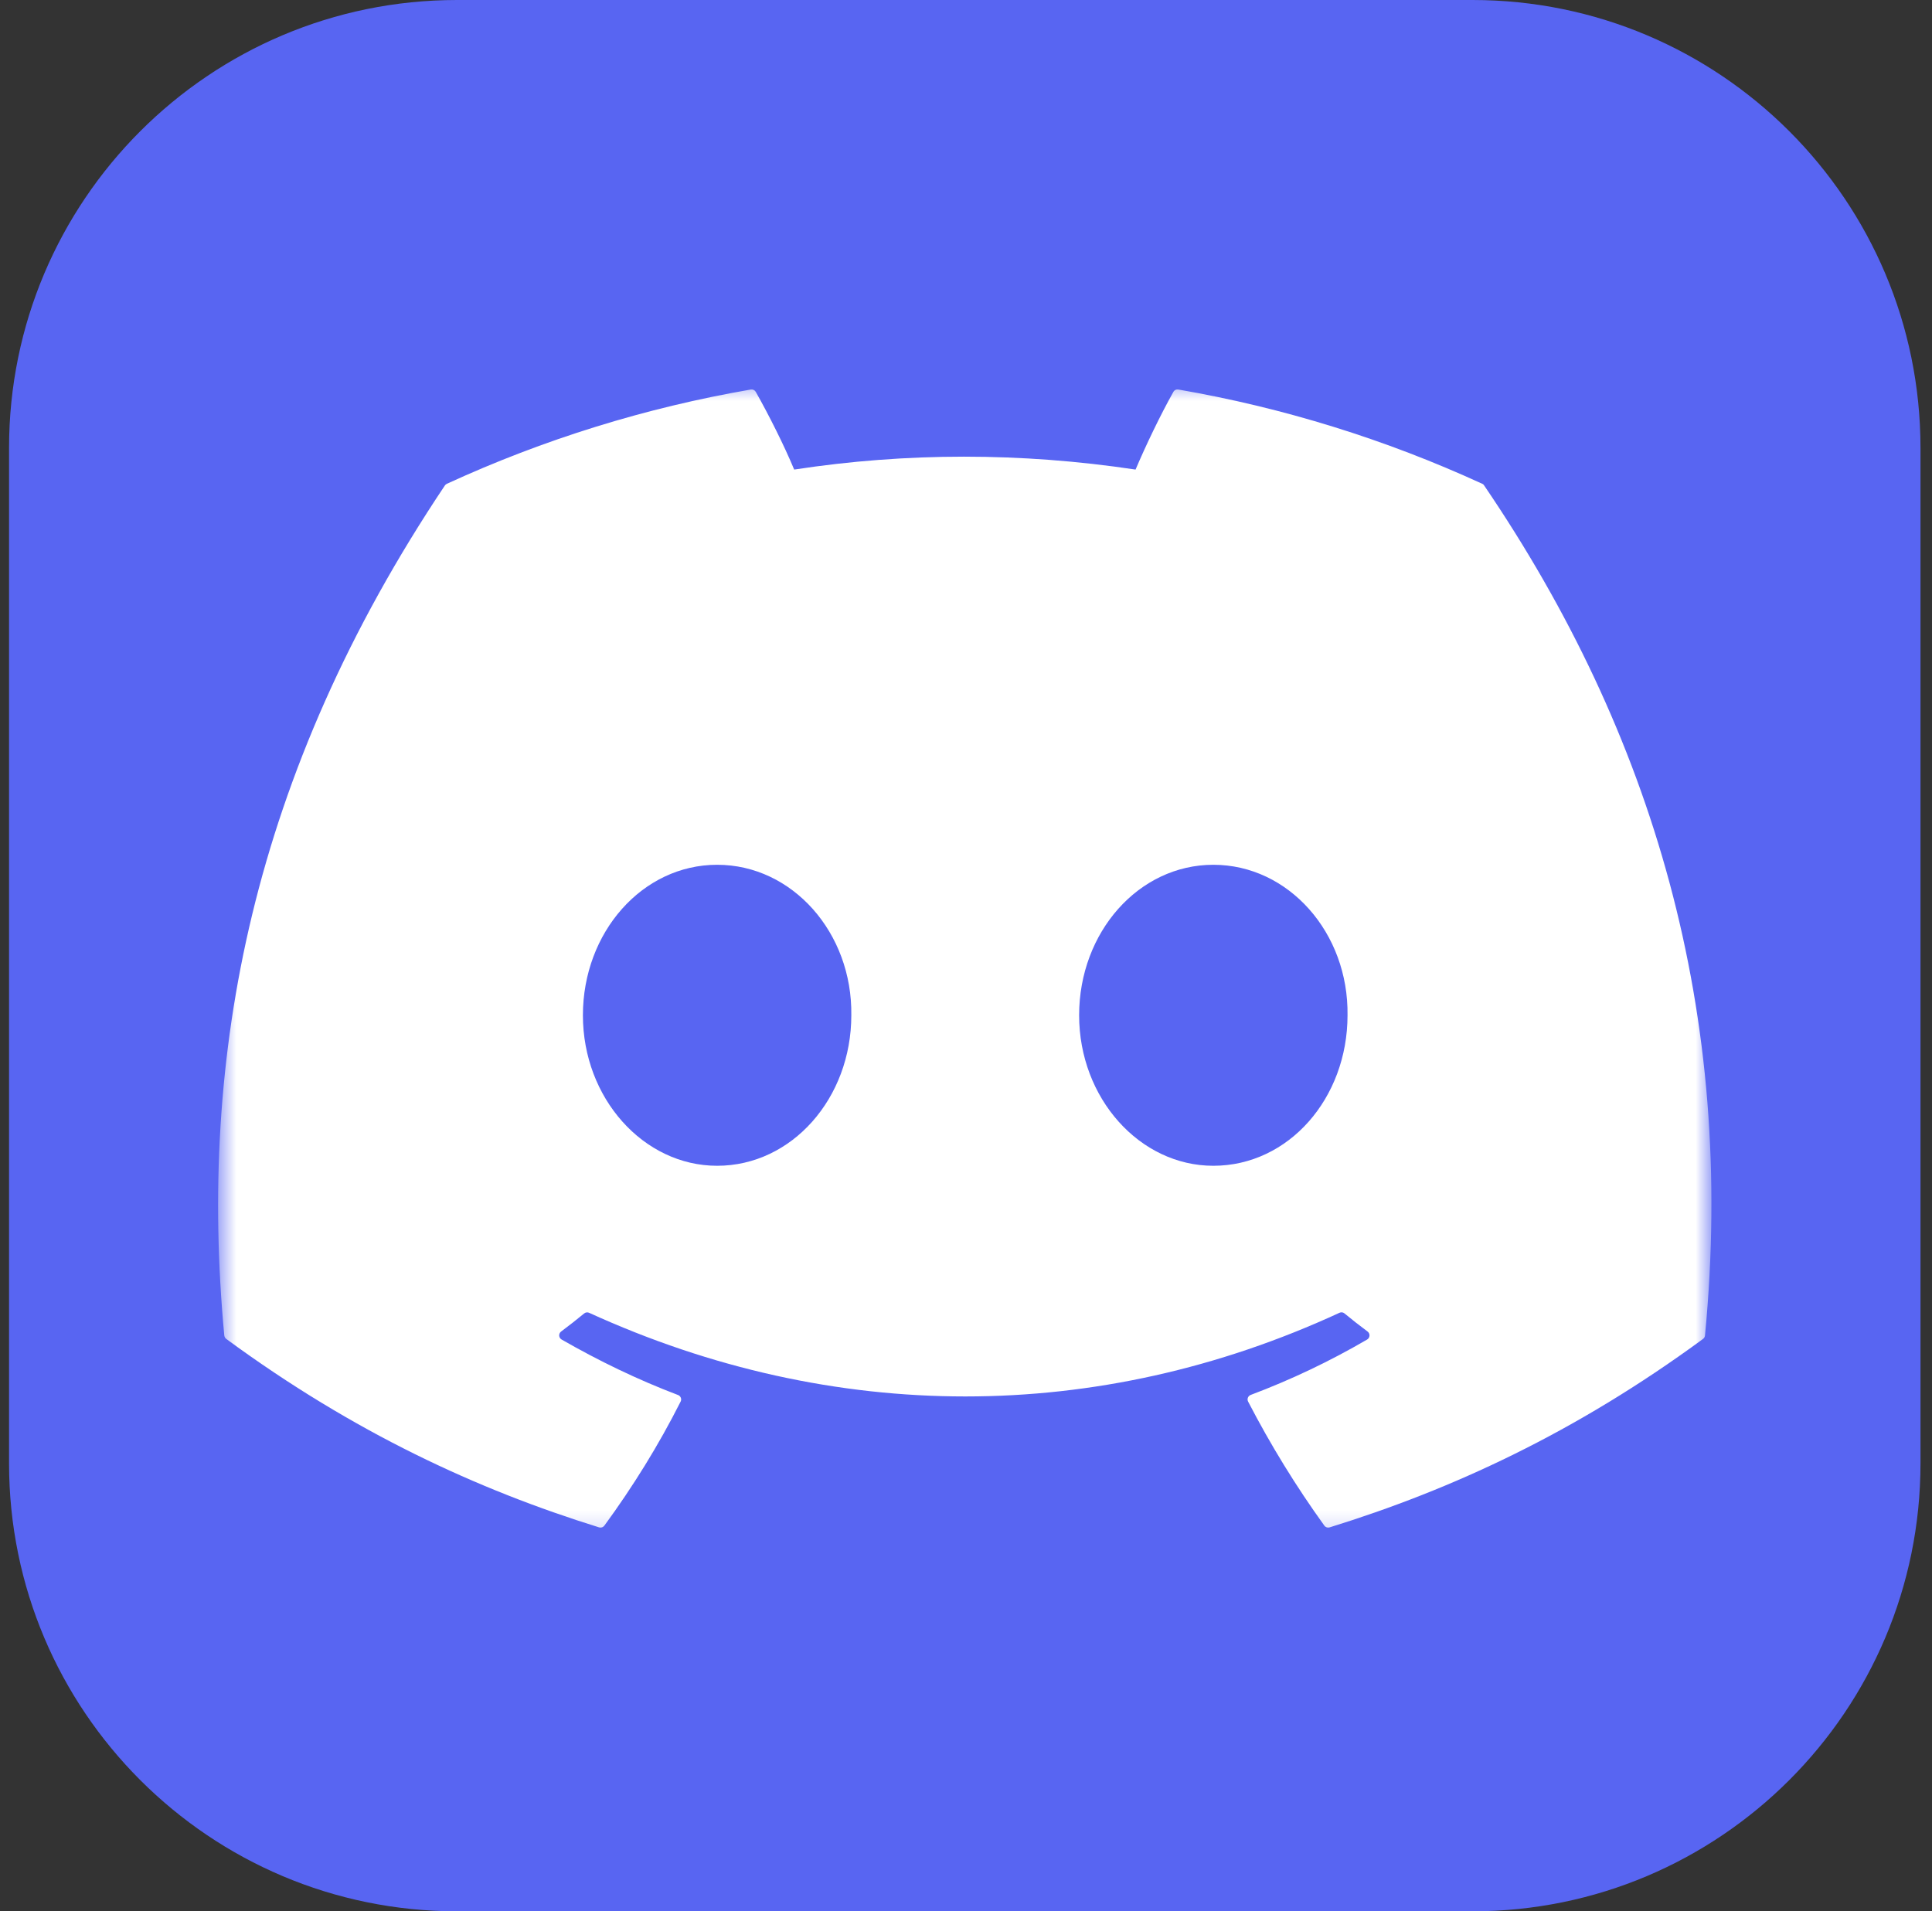 <svg width="94" height="93" viewBox="0 0 94 93" fill="none" xmlns="http://www.w3.org/2000/svg">
<rect x="0" y="0" width="94" height="93" fill="#333333" stroke="none"/>
<g clip-path="url(#clip0_29_332)">
<path d="M71.643 0H22.237C10.199 0 0.44 9.759 0.44 21.797V71.203C0.44 83.241 10.199 93 22.237 93H71.643C83.681 93 93.44 83.241 93.44 71.203V21.797C93.44 9.759 83.681 0 71.643 0Z" fill="#5865F2"/>
<mask id="mask0_29_332" style="mask-type:luminance" maskUnits="userSpaceOnUse" x="10" y="18" width="74" height="57">
<path d="M10.612 18.527H83.268V74.811H10.612V18.527Z" fill="white"/>
</mask>
<g mask="url(#mask0_29_332)">
<path d="M72.118 23.54C67.408 21.377 62.437 19.835 57.329 18.953C57.283 18.944 57.235 18.95 57.192 18.97C57.15 18.991 57.114 19.024 57.092 19.065C56.453 20.201 55.745 21.683 55.25 22.848C49.665 22.011 44.11 22.011 38.64 22.848C38.144 21.657 37.411 20.201 36.77 19.065C36.746 19.025 36.711 18.992 36.668 18.972C36.626 18.952 36.578 18.945 36.532 18.953C31.424 19.834 26.453 21.376 21.743 23.54C21.703 23.557 21.669 23.586 21.645 23.623C12.226 37.695 9.646 51.422 10.912 64.978C10.916 65.011 10.926 65.043 10.942 65.072C10.958 65.102 10.98 65.127 11.007 65.148C17.221 69.712 23.241 72.482 29.149 74.319C29.195 74.332 29.244 74.332 29.289 74.317C29.335 74.302 29.375 74.273 29.404 74.235C30.801 72.326 32.047 70.314 33.115 68.198C33.13 68.169 33.139 68.137 33.14 68.105C33.142 68.073 33.136 68.04 33.124 68.01C33.112 67.98 33.094 67.952 33.071 67.93C33.048 67.907 33.02 67.889 32.989 67.878C31.013 67.128 29.132 66.215 27.322 65.177C27.289 65.157 27.261 65.13 27.241 65.097C27.221 65.065 27.21 65.028 27.207 64.99C27.205 64.951 27.212 64.913 27.228 64.879C27.244 64.844 27.268 64.813 27.299 64.79C27.681 64.505 28.056 64.211 28.424 63.908C28.457 63.882 28.496 63.864 28.537 63.859C28.579 63.853 28.621 63.859 28.659 63.876C40.55 69.305 53.423 69.305 65.173 63.876C65.212 63.858 65.254 63.851 65.296 63.856C65.338 63.861 65.378 63.878 65.411 63.905C65.78 64.21 66.156 64.505 66.54 64.79C66.57 64.813 66.594 64.843 66.611 64.878C66.627 64.912 66.634 64.951 66.632 64.989C66.63 65.027 66.619 65.064 66.599 65.097C66.58 65.13 66.552 65.157 66.519 65.177C64.709 66.234 62.812 67.137 60.849 67.875C60.819 67.887 60.791 67.905 60.768 67.928C60.745 67.951 60.727 67.979 60.715 68.009C60.704 68.04 60.699 68.072 60.7 68.105C60.702 68.137 60.711 68.169 60.726 68.198C61.813 70.297 63.052 72.314 64.434 74.232C64.462 74.272 64.502 74.301 64.548 74.317C64.594 74.332 64.643 74.333 64.689 74.319C70.626 72.482 76.646 69.712 82.861 65.148C82.887 65.128 82.909 65.103 82.926 65.074C82.942 65.045 82.952 65.013 82.955 64.981C84.47 49.308 80.418 35.694 72.213 23.626C72.192 23.587 72.159 23.556 72.118 23.54ZM34.891 56.724C31.311 56.724 28.361 53.437 28.361 49.401C28.361 45.364 31.254 42.078 34.891 42.078C38.557 42.078 41.478 45.393 41.42 49.401C41.42 53.437 38.528 56.724 34.891 56.724ZM59.033 56.724C55.453 56.724 52.504 53.437 52.504 49.401C52.504 45.364 55.396 42.078 59.033 42.078C62.699 42.078 65.62 45.393 65.563 49.401C65.563 53.437 62.699 56.724 59.033 56.724Z" fill="white"/>
</g>
</g>
<defs>
<clipPath id="clip0_29_332">
<rect width="93" height="93" fill="white" transform="translate(0.44)"/>
</clipPath>
</defs>
</svg>
